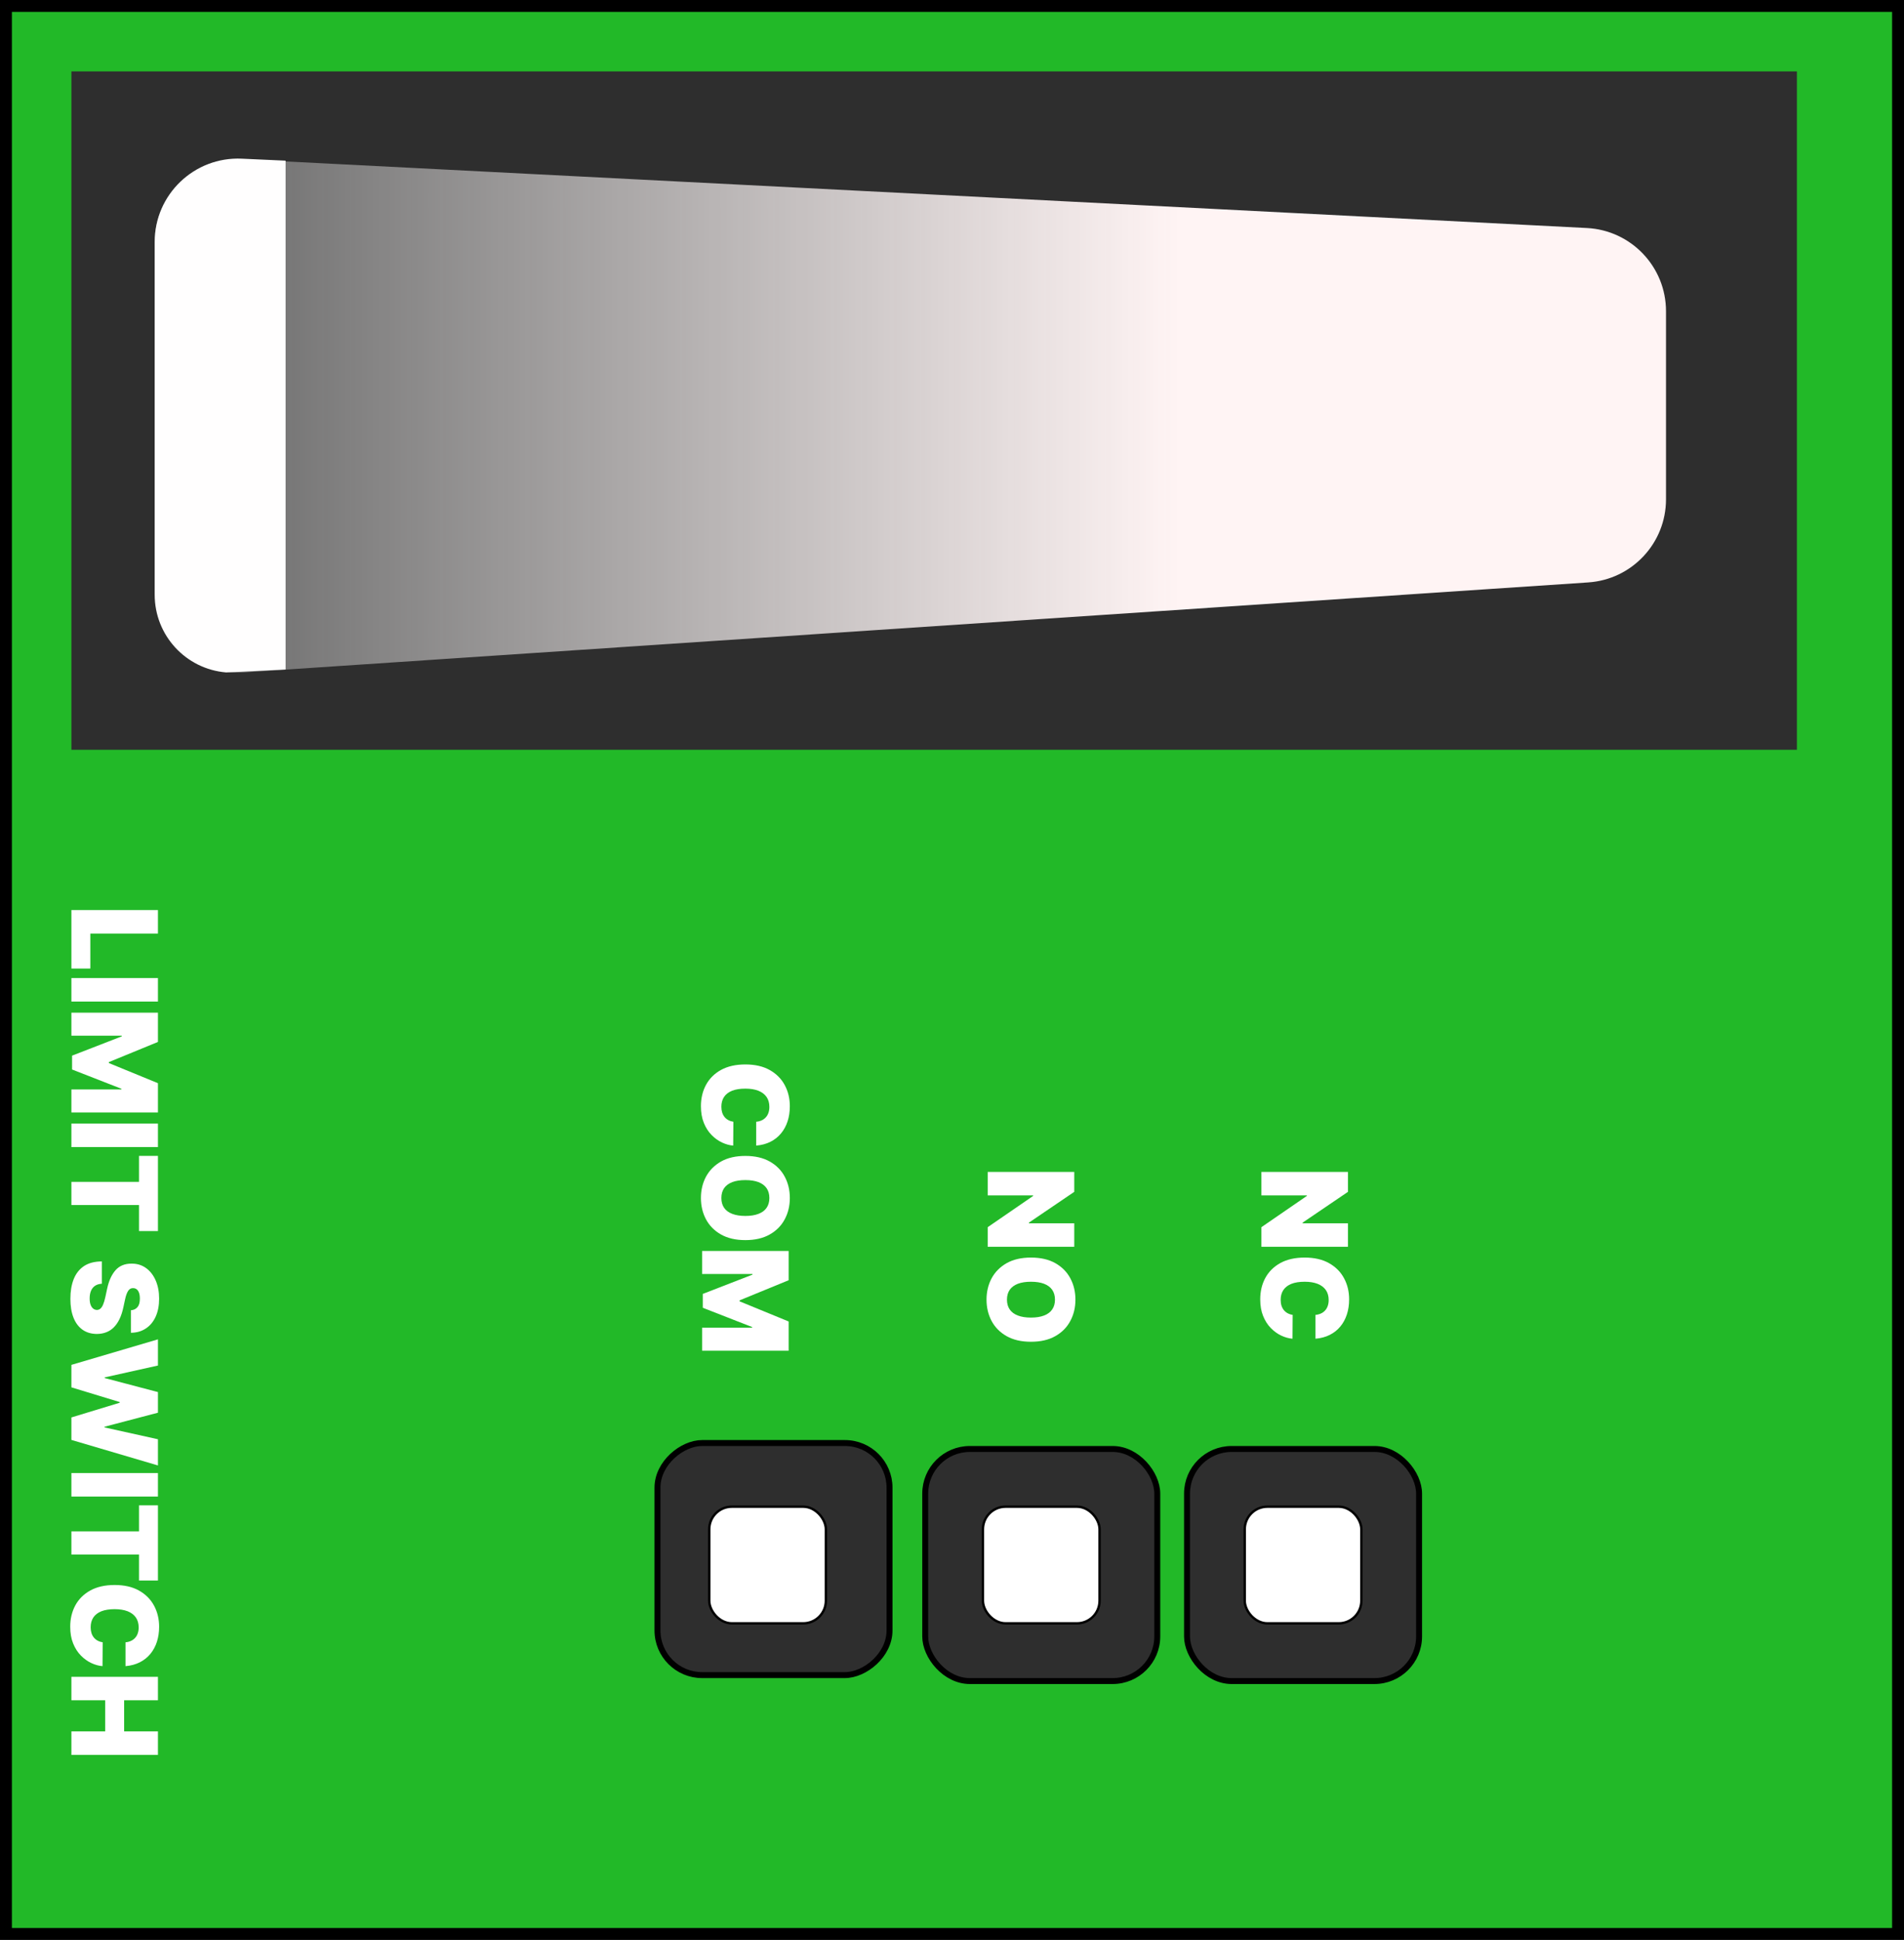 <svg width="160" height="163" viewBox="0 0 160 163" fill="none" xmlns="http://www.w3.org/2000/svg">
<rect x="0" y="0" width="160" height="163" fill="#808080" stroke="none"/>
<rect x="159.5" y="0.5" width="162" height="159" transform="rotate(90 159.5 0.5)" fill="#22B928" stroke="black"/>
<rect x="151" y="6" width="57" height="145" transform="rotate(90 151 6)" fill="#2E2E2E"/>
<path d="M133.358 19.16C137.08 19.351 140 22.424 140 26.151L140 41.953C140 45.637 137.144 48.691 133.467 48.937L20.467 56.5C16.427 56.771 13 53.566 13 49.516L13 20.367C13 16.361 16.357 13.172 20.358 13.377L133.358 19.16Z" fill="url(#paint0_linear_1163_12054)"/>
<path d="M24 13.5L24 56.256L19 56.5V56.5C15.609 56.217 13 53.382 13 49.979L13 20.325C13 16.335 16.331 13.151 20.318 13.333L24 13.5Z" fill="#FFFEFE"/>
<path d="M113.273 104.761L106 104.761L106 103.114L109.821 100.486L109.821 100.443L106 100.443L106 98.469L113.273 98.469L113.273 100.145L109.466 102.73L109.466 102.787L113.273 102.787L113.273 104.761ZM110.545 112.485L110.545 110.482C110.711 110.468 110.862 110.43 110.996 110.369C111.131 110.309 111.247 110.227 111.344 110.12C111.444 110.016 111.52 109.889 111.572 109.74C111.626 109.591 111.653 109.422 111.653 109.232C111.653 108.901 111.573 108.62 111.412 108.391C111.251 108.163 111.02 107.991 110.719 107.872C110.419 107.756 110.058 107.698 109.636 107.698C109.191 107.698 108.818 107.757 108.518 107.876C108.219 107.996 107.995 108.17 107.843 108.398C107.694 108.625 107.619 108.898 107.619 109.218C107.619 109.4 107.642 109.564 107.687 109.708C107.734 109.853 107.802 109.978 107.889 110.085C107.977 110.191 108.082 110.277 108.205 110.344C108.331 110.412 108.472 110.459 108.628 110.482L108.614 112.485C108.306 112.461 107.992 112.375 107.673 112.226C107.355 112.077 107.062 111.865 106.792 111.59C106.524 111.318 106.309 110.981 106.146 110.578C105.982 110.176 105.901 109.708 105.901 109.175C105.901 108.508 106.044 107.909 106.33 107.379C106.617 106.851 107.038 106.433 107.594 106.125C108.151 105.82 108.831 105.667 109.636 105.667C110.446 105.667 111.128 105.823 111.682 106.136C112.238 106.448 112.658 106.87 112.942 107.4C113.229 107.93 113.372 108.522 113.372 109.175C113.372 109.635 113.309 110.057 113.184 110.443C113.058 110.829 112.875 111.168 112.634 111.459C112.394 111.75 112.1 111.984 111.749 112.162C111.399 112.339 110.998 112.447 110.545 112.485Z" fill="white"/>
<path d="M63.545 96.258L63.545 94.256C63.711 94.242 63.861 94.204 63.996 94.142C64.131 94.083 64.247 94 64.344 93.894C64.444 93.789 64.52 93.663 64.572 93.513C64.626 93.364 64.653 93.195 64.653 93.006C64.653 92.674 64.573 92.394 64.412 92.164C64.251 91.937 64.02 91.764 63.719 91.646C63.419 91.53 63.058 91.472 62.636 91.472C62.191 91.472 61.818 91.531 61.518 91.649C61.219 91.77 60.995 91.944 60.843 92.171C60.694 92.398 60.619 92.672 60.619 92.992C60.619 93.174 60.642 93.337 60.687 93.481C60.734 93.626 60.802 93.751 60.889 93.858C60.977 93.965 61.082 94.051 61.205 94.117C61.331 94.186 61.472 94.232 61.628 94.256L61.614 96.258C61.306 96.235 60.992 96.148 60.673 95.999C60.355 95.85 60.062 95.638 59.792 95.364C59.524 95.091 59.309 94.754 59.146 94.352C58.982 93.949 58.901 93.481 58.901 92.949C58.901 92.281 59.044 91.682 59.33 91.152C59.617 90.624 60.038 90.206 60.594 89.898C61.151 89.593 61.831 89.44 62.636 89.44C63.446 89.44 64.128 89.597 64.682 89.909C65.238 90.222 65.658 90.643 65.942 91.173C66.229 91.704 66.372 92.296 66.372 92.949C66.372 93.408 66.309 93.831 66.184 94.217C66.058 94.603 65.875 94.941 65.633 95.232C65.394 95.523 65.1 95.758 64.749 95.935C64.399 96.113 63.998 96.221 63.545 96.258ZM62.636 104.2C61.827 104.2 61.144 104.042 60.587 103.727C60.033 103.413 59.613 102.988 59.327 102.453C59.043 101.918 58.901 101.321 58.901 100.663C58.901 100 59.044 99.401 59.33 98.866C59.619 98.333 60.041 97.909 60.594 97.595C61.151 97.282 61.831 97.126 62.636 97.126C63.446 97.126 64.128 97.282 64.682 97.595C65.238 97.909 65.658 98.333 65.942 98.866C66.229 99.401 66.372 100 66.372 100.663C66.372 101.321 66.229 101.918 65.942 102.453C65.658 102.988 65.238 103.413 64.682 103.727C64.128 104.042 63.446 104.2 62.636 104.2ZM62.636 102.169C63.072 102.169 63.439 102.11 63.737 101.994C64.038 101.881 64.265 101.712 64.419 101.487C64.575 101.264 64.653 100.99 64.653 100.663C64.653 100.336 64.575 100.06 64.419 99.835C64.265 99.613 64.038 99.444 63.737 99.328C63.439 99.214 63.072 99.157 62.636 99.157C62.201 99.157 61.833 99.214 61.532 99.328C61.234 99.444 61.006 99.613 60.85 99.835C60.696 100.06 60.619 100.336 60.619 100.663C60.619 100.99 60.696 101.264 60.85 101.487C61.006 101.712 61.234 101.881 61.532 101.994C61.833 102.11 62.201 102.169 62.636 102.169ZM66.273 105.113L66.273 107.571L62.153 109.261L62.153 109.346L66.273 111.037L66.273 113.494L59 113.494L59 111.562L63.205 111.562L63.205 111.505L59.057 109.886L59.057 108.721L63.233 107.102L63.233 107.045L59 107.045L59 105.113L66.273 105.113Z" fill="white"/>
<path d="M90.273 104.761L83 104.761L83 103.114L86.821 100.486L86.821 100.443L83 100.443L83 98.469L90.273 98.469L90.273 100.145L86.466 102.73L86.466 102.787L90.273 102.787L90.273 104.761ZM86.636 112.741C85.827 112.741 85.144 112.583 84.587 112.268C84.033 111.954 83.613 111.529 83.327 110.994C83.043 110.459 82.901 109.862 82.901 109.204C82.901 108.541 83.044 107.942 83.33 107.407C83.619 106.874 84.04 106.451 84.594 106.136C85.151 105.823 85.831 105.667 86.636 105.667C87.446 105.667 88.128 105.823 88.682 106.136C89.238 106.451 89.658 106.874 89.942 107.407C90.229 107.942 90.372 108.541 90.372 109.204C90.372 109.862 90.229 110.459 89.942 110.994C89.658 111.529 89.238 111.954 88.682 112.268C88.128 112.583 87.446 112.741 86.636 112.741ZM86.636 110.71C87.072 110.71 87.439 110.652 87.737 110.536C88.038 110.422 88.265 110.253 88.419 110.028C88.575 109.805 88.653 109.531 88.653 109.204C88.653 108.877 88.575 108.601 88.419 108.376C88.265 108.154 88.038 107.985 87.737 107.869C87.439 107.755 87.072 107.698 86.636 107.698C86.201 107.698 85.833 107.755 85.532 107.869C85.234 107.985 85.006 108.154 84.85 108.376C84.696 108.601 84.619 108.877 84.619 109.204C84.619 109.531 84.696 109.805 84.85 110.028C85.006 110.253 85.234 110.422 85.532 110.536C85.833 110.652 86.201 110.71 86.636 110.71Z" fill="white"/>
<path d="M6 76.469L13.273 76.469L13.273 78.443L7.591 78.443L7.591 81.383L6 81.383L6 76.469ZM13.273 84.156L6 84.156L6 82.182L13.273 82.182L13.273 84.156ZM13.273 85.092L13.273 87.549L9.153 89.24L9.153 89.325L13.273 91.015L13.273 93.472L6 93.472L6 91.541L10.204 91.541L10.204 91.484L6.057 89.865L6.057 88.7L10.233 87.08L10.233 87.024L6 87.024L6 85.092L13.273 85.092ZM13.273 96.383L6 96.383L6 94.408L13.273 94.408L13.273 96.383ZM11.682 97.12L13.273 97.12L13.273 103.441L11.682 103.441L11.682 101.253L6 101.253L6 99.307L11.682 99.307L11.682 97.12ZM11 110.096C11.237 110.077 11.421 109.989 11.554 109.83C11.687 109.674 11.753 109.436 11.753 109.116C11.753 108.913 11.728 108.746 11.678 108.615C11.631 108.488 11.566 108.393 11.483 108.331C11.4 108.27 11.305 108.238 11.199 108.235C11.111 108.231 11.032 108.246 10.961 108.282C10.892 108.319 10.829 108.379 10.773 108.459C10.718 108.54 10.669 108.643 10.624 108.768C10.579 108.894 10.538 109.043 10.503 109.216L10.375 109.812C10.29 110.215 10.177 110.559 10.038 110.846C9.898 111.132 9.733 111.366 9.544 111.549C9.357 111.731 9.146 111.865 8.912 111.95C8.678 112.038 8.422 112.083 8.145 112.085C7.667 112.083 7.262 111.963 6.93 111.726C6.599 111.489 6.347 111.151 6.174 110.711C6.001 110.273 5.915 109.746 5.915 109.13C5.915 108.498 6.008 107.947 6.195 107.475C6.382 107.007 6.67 106.642 7.058 106.382C7.449 106.124 7.948 105.993 8.557 105.991L8.557 107.866C8.334 107.878 8.147 107.934 7.996 108.033C7.844 108.132 7.729 108.272 7.651 108.452C7.573 108.634 7.534 108.851 7.534 109.102C7.534 109.313 7.56 109.489 7.612 109.631C7.664 109.773 7.737 109.881 7.829 109.954C7.921 110.028 8.027 110.065 8.145 110.068C8.256 110.065 8.353 110.029 8.436 109.958C8.521 109.889 8.597 109.775 8.663 109.617C8.732 109.458 8.796 109.244 8.855 108.974L9.011 108.25C9.151 107.606 9.384 107.098 9.711 106.726C10.04 106.357 10.489 106.173 11.057 106.176C11.518 106.173 11.922 106.297 12.268 106.545C12.616 106.796 12.887 107.143 13.081 107.586C13.275 108.031 13.372 108.541 13.372 109.116C13.372 109.703 13.274 110.211 13.077 110.64C12.881 111.068 12.604 111.398 12.246 111.63C11.891 111.865 11.476 111.983 11 111.985L11 110.096ZM6 114.683L13.273 112.538L13.273 114.739L8.798 115.734L8.798 115.79L13.273 116.969L13.273 118.702L8.784 119.881L8.784 119.938L13.273 120.933L13.273 123.134L6 120.989L6 119.1L10.062 117.864L10.062 117.808L6 116.572L6 114.683ZM13.273 125.748L6 125.748L6 123.773L13.273 123.773L13.273 125.748ZM11.682 126.485L13.273 126.485L13.273 132.806L11.682 132.806L11.682 130.618L6 130.618L6 128.672L11.682 128.672L11.682 126.485ZM10.546 139.997L10.546 137.994C10.711 137.98 10.861 137.942 10.996 137.88C11.131 137.821 11.247 137.738 11.345 137.632C11.444 137.528 11.52 137.401 11.572 137.252C11.626 137.103 11.653 136.933 11.653 136.744C11.653 136.413 11.573 136.132 11.412 135.902C11.251 135.675 11.02 135.502 10.72 135.384C10.419 135.268 10.058 135.21 9.636 135.21C9.191 135.21 8.818 135.269 8.518 135.387C8.219 135.508 7.995 135.682 7.843 135.909C7.694 136.137 7.619 136.41 7.619 136.73C7.619 136.912 7.642 137.075 7.687 137.22C7.734 137.364 7.802 137.49 7.889 137.596C7.977 137.703 8.082 137.789 8.205 137.855C8.331 137.924 8.472 137.97 8.628 137.994L8.614 139.997C8.306 139.973 7.992 139.887 7.673 139.738C7.355 139.588 7.062 139.377 6.792 139.102C6.524 138.83 6.309 138.492 6.146 138.09C5.982 137.687 5.901 137.22 5.901 136.687C5.901 136.02 6.044 135.421 6.33 134.89C6.617 134.362 7.038 133.944 7.594 133.637C8.151 133.331 8.831 133.179 9.636 133.179C10.446 133.179 11.128 133.335 11.682 133.647C12.238 133.96 12.658 134.381 12.943 134.912C13.229 135.442 13.372 136.034 13.372 136.687C13.372 137.146 13.309 137.569 13.184 137.955C13.059 138.341 12.875 138.679 12.633 138.971C12.394 139.262 12.1 139.496 11.749 139.674C11.399 139.851 10.998 139.959 10.546 139.997ZM6 140.893L13.273 140.893L13.273 142.867L10.432 142.867L10.432 145.481L13.273 145.481L13.273 147.455L6 147.455L6 145.481L8.841 145.481L8.841 142.867L6 142.867L6 140.893Z" fill="white"/>
<rect x="77.75" y="121.75" width="19.5" height="19.5" rx="3.75" fill="#2E2E2E" stroke="black" stroke-width="0.5"/>
<rect x="99.75" y="121.75" width="19.5" height="19.5" rx="3.75" fill="#2E2E2E" stroke="black" stroke-width="0.5"/>
<rect x="82.6" y="126.6" width="9.8" height="9.8" rx="1.9" fill="white" stroke="black" stroke-width="0.2"/>
<rect x="104.6" y="126.6" width="9.8" height="9.8" rx="1.9" fill="white" stroke="black" stroke-width="0.2"/>
<rect x="74.75" y="121.25" width="19.5" height="19.5" rx="3.75" transform="rotate(90 74.75 121.25)" fill="#2E2E2E" stroke="black" stroke-width="0.5"/>
<rect x="59.6" y="126.6" width="9.8" height="9.8" rx="1.9" fill="white" stroke="black" stroke-width="0.2"/>
<defs>
<linearGradient id="paint0_linear_1163_12054" x1="140" y1="35" x2="13" y2="35" gradientUnits="userSpaceOnUse">
<stop offset="0.322" stop-color="#FFF4F4"/>
<stop offset="1" stop-color="white" stop-opacity="0.26"/>
</linearGradient>
</defs>
</svg>
